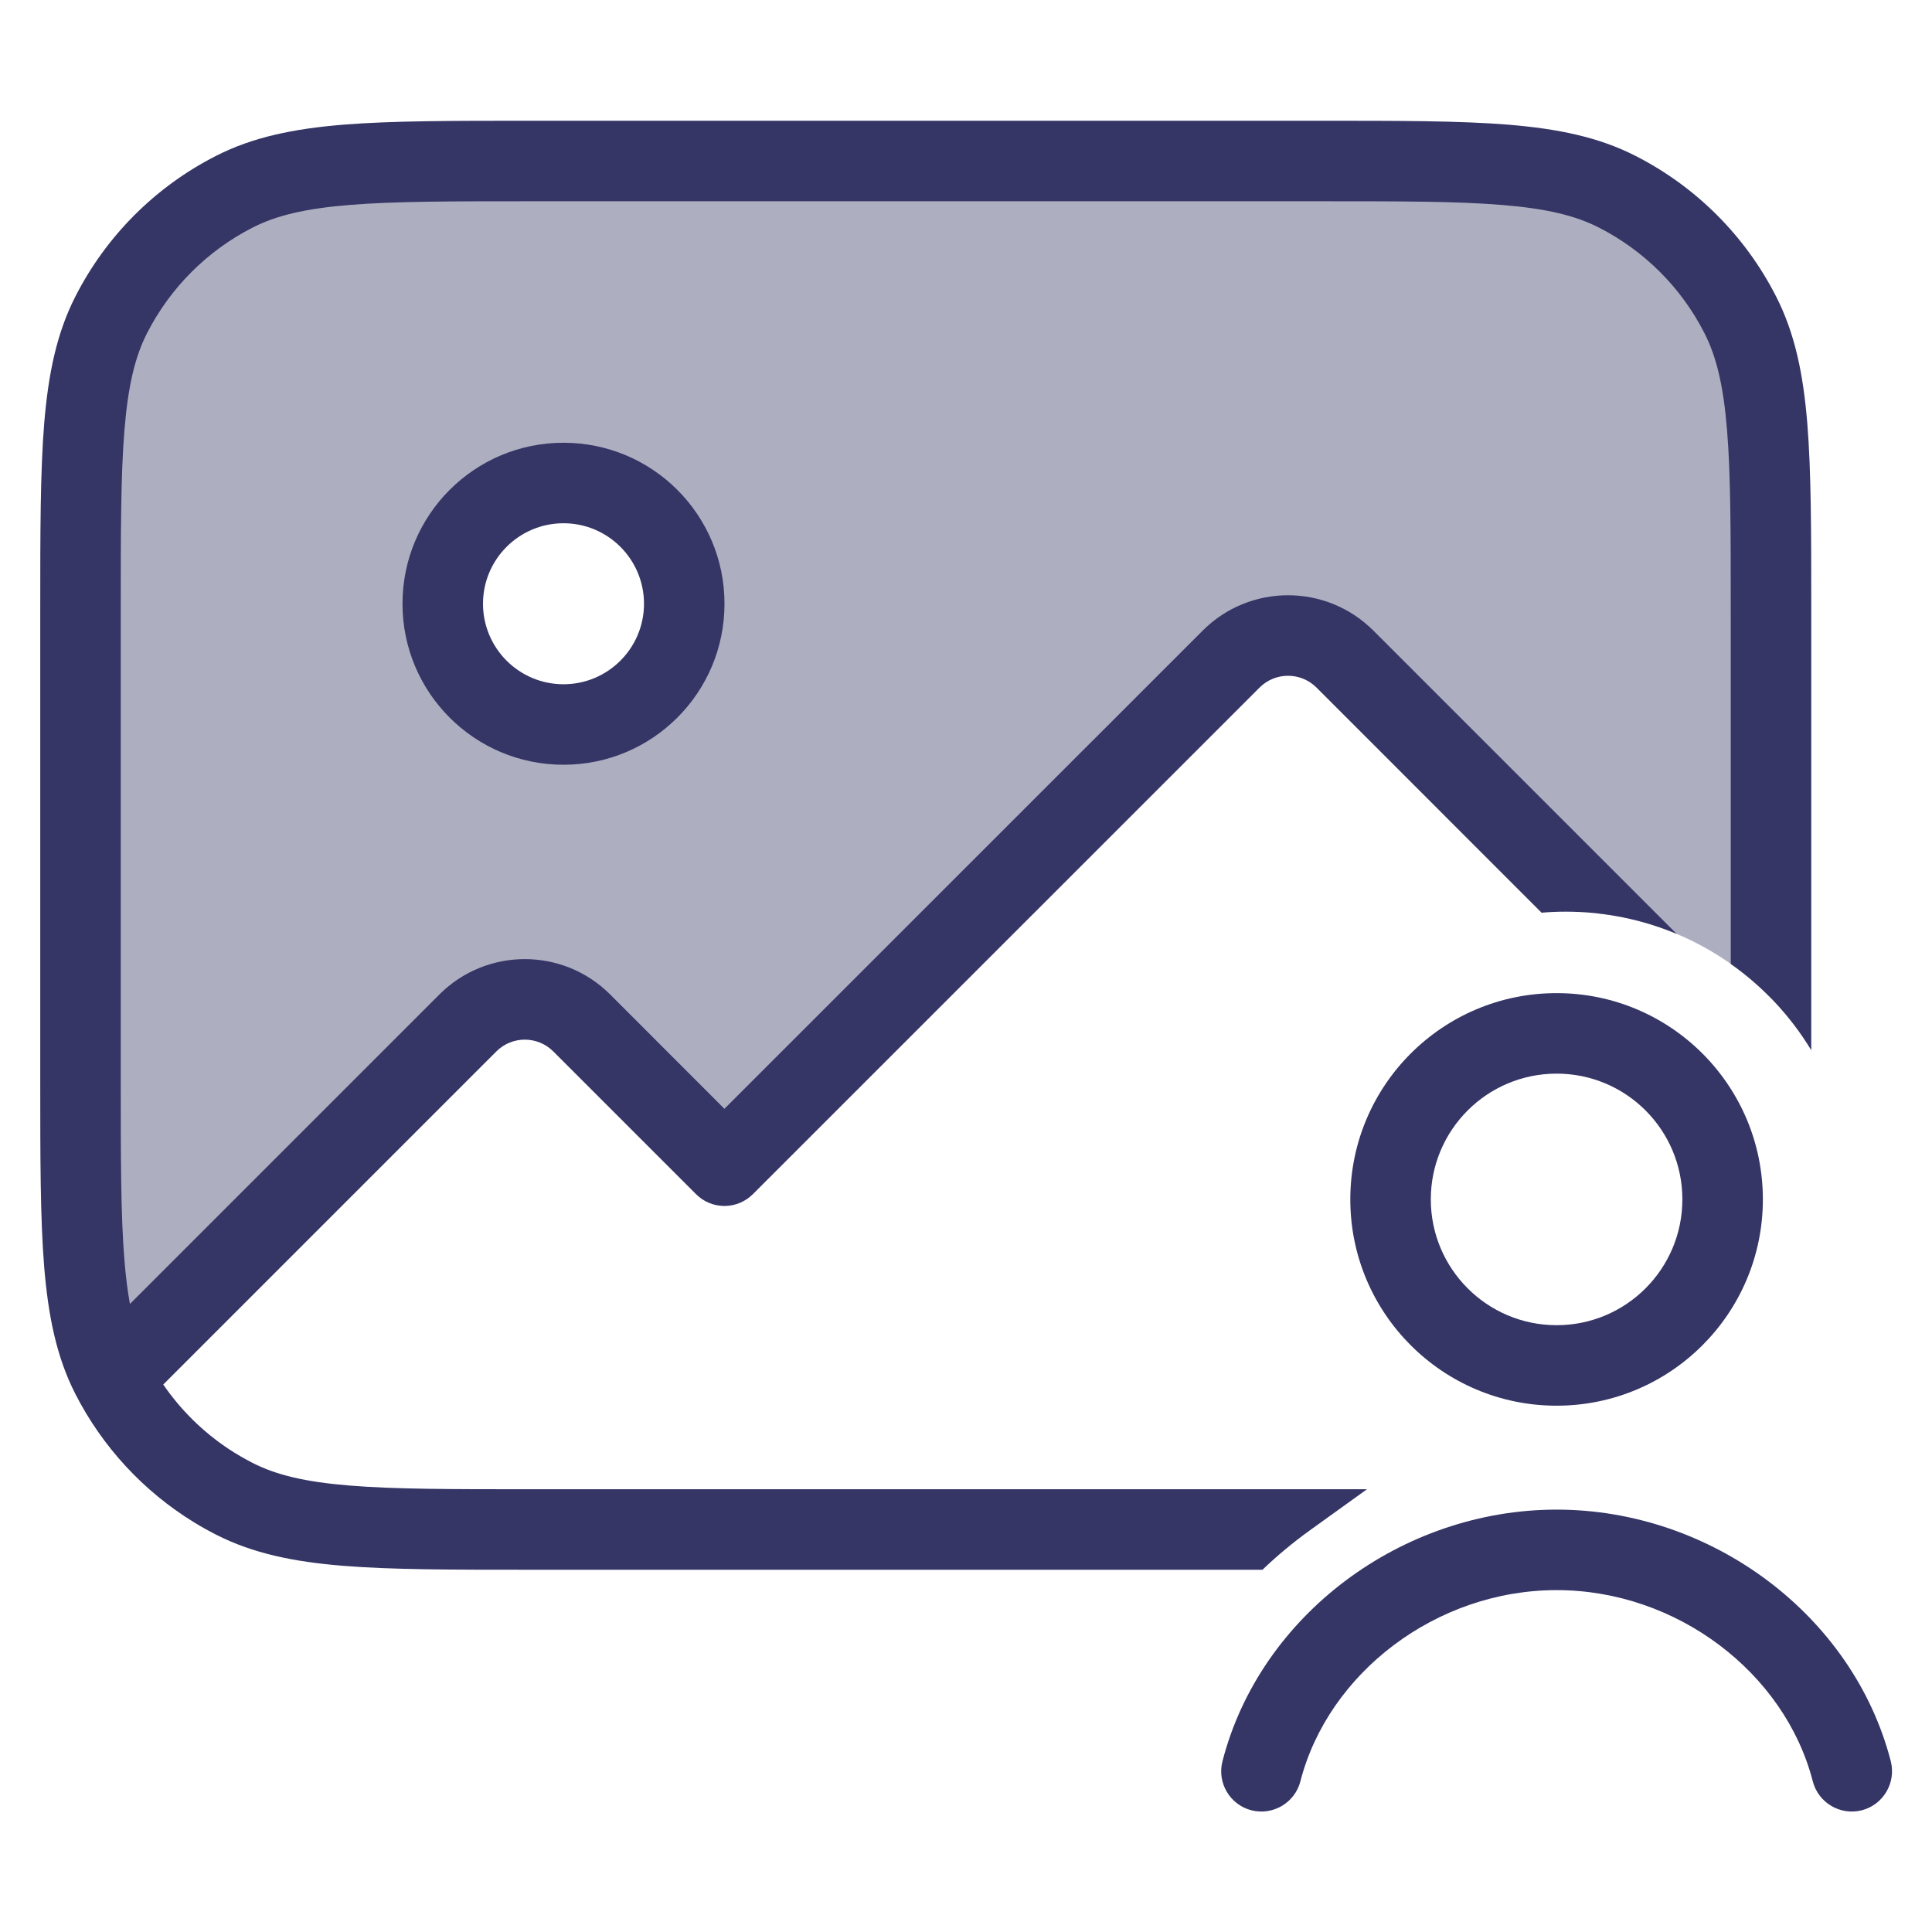 <svg width="24" height="24" viewBox="0 0 24 24" fill="none" xmlns="http://www.w3.org/2000/svg">
<path opacity="0.4" fill-rule="evenodd" clip-rule="evenodd" d="M1.381 3.911C1 4.66 1 5.64 1 7.6V13.4C1 15.36 1 16.34 1.381 17.089C1.64 17.595 2.016 18.029 2.475 18.355C2.026 18.036 1.656 17.614 1.398 17.122L5.812 12.707C6.202 12.317 6.836 12.317 7.226 12.707L8.999 14.481L15.293 8.187C15.683 7.797 16.317 7.797 16.707 8.187L19.869 11.349C20.701 11.447 21.445 11.831 22 12.4V7.6C22 5.64 22 4.66 21.619 3.911C21.283 3.252 20.747 2.717 20.089 2.381C19.34 2 18.36 2 16.4 2H6.6C4.64 2 3.66 2 2.911 2.381C2.252 2.717 1.717 3.252 1.381 3.911ZM8.5 7.5C8.5 8.328 7.828 9 7 9C6.172 9 5.5 8.328 5.5 7.5C5.5 6.672 6.172 6 7 6C7.828 6 8.5 6.672 8.5 7.5Z" fill="#353566"/>
<path d="M6.578 1.5C5.617 1.5 4.865 1.5 4.261 1.549C3.646 1.6 3.141 1.703 2.684 1.936C1.931 2.319 1.319 2.931 0.936 3.684C0.703 4.141 0.6 4.646 0.549 5.26C0.5 5.865 0.5 6.616 0.5 7.578V13.422C0.5 14.383 0.5 15.136 0.549 15.739C0.6 16.354 0.703 16.859 0.936 17.316C1.272 17.974 1.782 18.525 2.409 18.91C2.498 18.965 2.59 19.016 2.684 19.064C3.141 19.297 3.646 19.401 4.261 19.451C4.865 19.5 5.617 19.5 6.578 19.5H15.683C15.867 19.323 16.064 19.16 16.272 19.01L16.981 18.5C16.799 18.5 16.605 18.5 16.4 18.5H6.6C5.612 18.5 4.901 18.5 4.342 18.454C3.789 18.409 3.43 18.322 3.138 18.173C3.037 18.121 2.939 18.064 2.844 18.002C2.523 17.789 2.246 17.517 2.028 17.199L6.166 13.061C6.361 12.866 6.677 12.866 6.873 13.061L8.646 14.834C8.739 14.928 8.867 14.981 8.999 14.981C9.132 14.981 9.259 14.928 9.353 14.834L15.647 8.541C15.842 8.346 16.158 8.346 16.354 8.541L19.15 11.338C19.249 11.329 19.349 11.325 19.45 11.325C19.939 11.325 20.404 11.423 20.828 11.601L17.061 7.834C16.475 7.248 15.525 7.248 14.94 7.834L8.999 13.774L7.58 12.354C6.994 11.768 6.044 11.768 5.458 12.354L1.614 16.198C1.585 16.041 1.563 15.863 1.546 15.658C1.5 15.1 1.5 14.388 1.5 13.4V7.6C1.5 6.612 1.5 5.9 1.546 5.342C1.591 4.789 1.678 4.43 1.827 4.138C2.115 3.574 2.574 3.115 3.138 2.827C3.43 2.678 3.789 2.591 4.342 2.546C4.901 2.5 5.612 2.5 6.6 2.5H16.4C17.389 2.5 18.1 2.5 18.658 2.546C19.211 2.591 19.57 2.678 19.862 2.827C20.427 3.115 20.886 3.574 21.173 4.138C21.322 4.43 21.409 4.789 21.454 5.342C21.5 5.9 21.5 6.612 21.5 7.6V11.974C21.903 12.258 22.244 12.623 22.5 13.046V7.578C22.5 6.616 22.5 5.865 22.451 5.26C22.401 4.646 22.297 4.141 22.064 3.684C21.681 2.931 21.069 2.319 20.316 1.936C19.86 1.703 19.354 1.6 18.74 1.549C18.136 1.5 17.384 1.5 16.423 1.5H6.578Z" fill="#353566"/>
<path fill-rule="evenodd" clip-rule="evenodd" d="M5 7.5C5 6.395 5.895 5.5 7 5.5C8.105 5.5 9 6.395 9 7.5C9 8.605 8.105 9.5 7 9.5C5.895 9.5 5 8.605 5 7.5ZM7 6.5C6.448 6.5 6 6.948 6 7.5C6 8.052 6.448 8.5 7 8.5C7.552 8.5 8 8.052 8 7.5C8 6.948 7.552 6.5 7 6.5Z" fill="#353566"/>
<path d="M19.337 19.753C17.843 19.753 16.501 20.78 16.154 22.128C16.085 22.395 15.813 22.556 15.545 22.488C15.278 22.419 15.117 22.146 15.186 21.879C15.653 20.064 17.413 18.753 19.337 18.753C21.26 18.753 23.02 20.064 23.488 21.879C23.556 22.146 23.395 22.419 23.128 22.488C22.86 22.556 22.588 22.395 22.519 22.128C22.172 20.78 20.83 19.753 19.337 19.753Z" fill="#353566"/>
<path fill-rule="evenodd" clip-rule="evenodd" d="M19.337 12.337C17.921 12.337 16.774 13.484 16.774 14.899C16.774 16.314 17.921 17.462 19.337 17.462C20.752 17.462 21.899 16.314 21.899 14.899C21.899 13.484 20.752 12.337 19.337 12.337ZM17.774 14.899C17.774 14.036 18.474 13.337 19.337 13.337C20.2 13.337 20.899 14.036 20.899 14.899C20.899 15.762 20.2 16.462 19.337 16.462C18.474 16.462 17.774 15.762 17.774 14.899Z" fill="#353566"/>
</svg>
